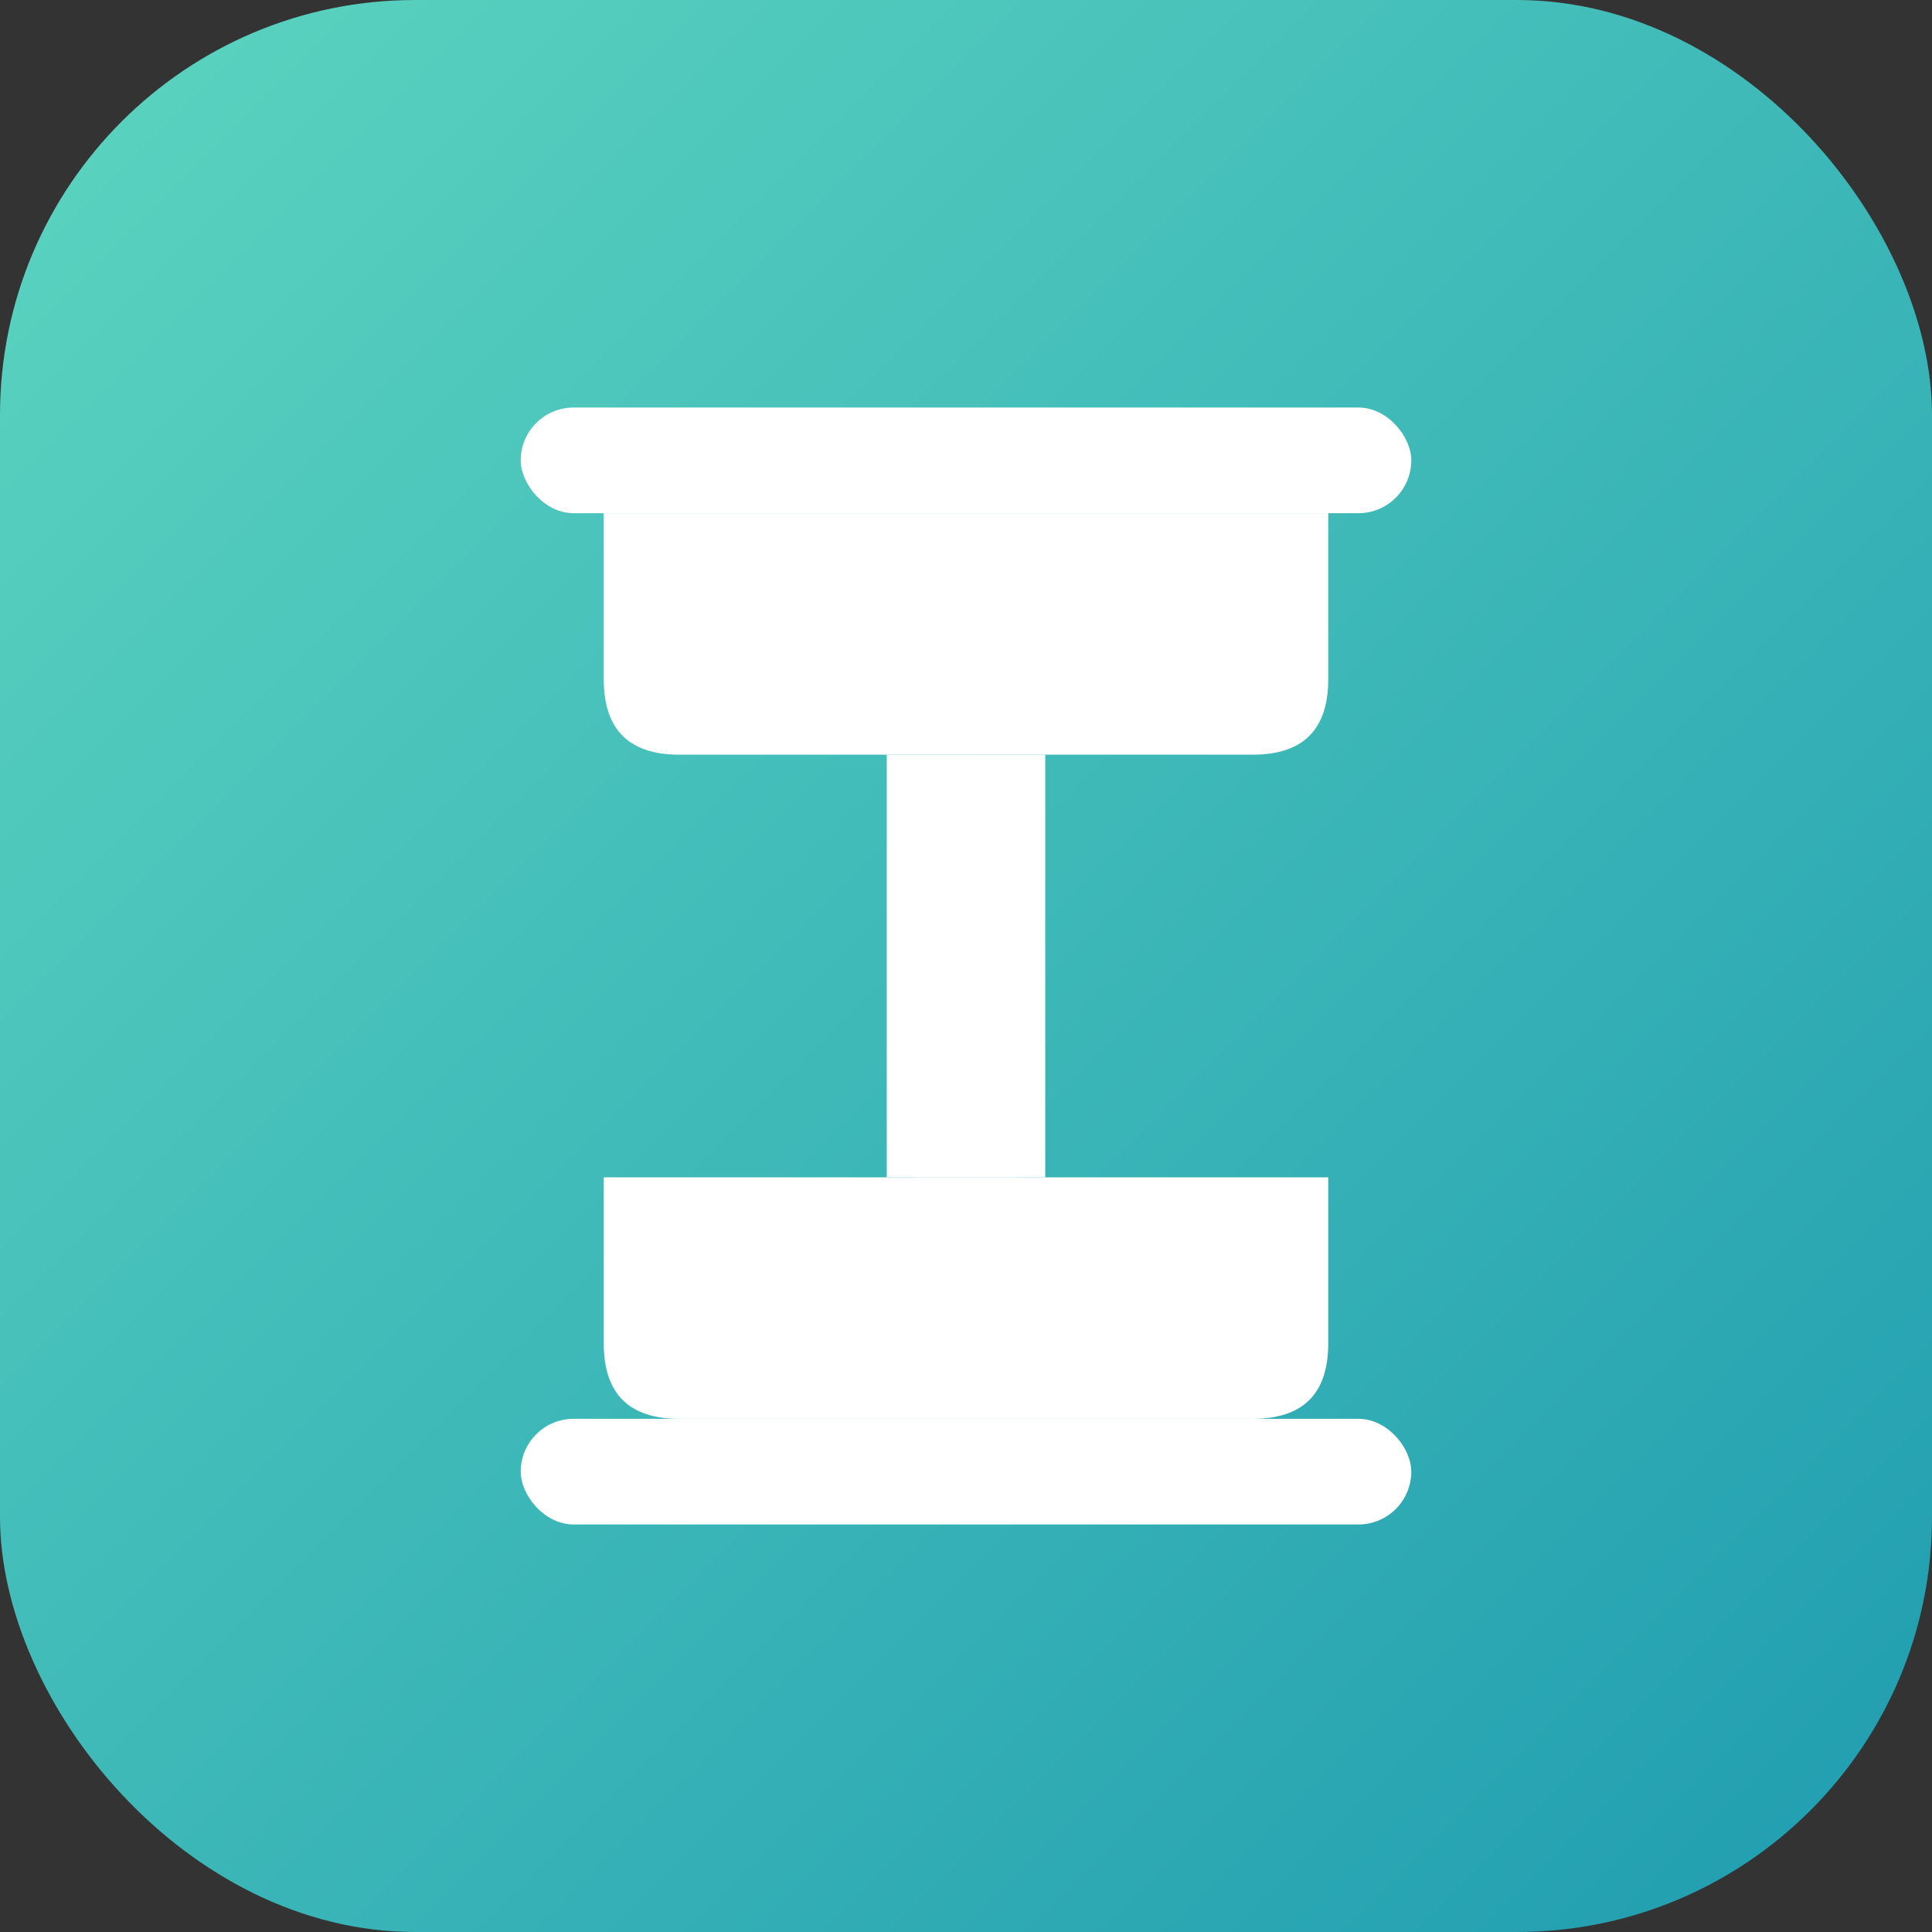 <svg width="512" height="512" viewBox="0 0 512 512" xmlns="http://www.w3.org/2000/svg">
  <rect x="0" y="0" width="512" height="512" fill="#333333" stroke="none"/>
  <defs>
    <linearGradient id="mainGradient" x1="0%" y1="0%" x2="100%" y2="100%">
      <stop offset="0%" stop-color="#5DD5C0"/>
      <stop offset="100%" stop-color="#1F9CB0"/>
    </linearGradient>
  </defs>
  
  <!-- Rounded square background -->
  <rect x="0" y="0" width="512" height="512" rx="110" ry="110" fill="url(#mainGradient)"/>
  
  <!-- Hourglass shape -->
  <g fill="white" stroke="none">
    <!-- Top rim -->
    <rect x="138" y="108" width="236" height="28" rx="14" ry="14"/>
    
    <!-- Top bulb -->
    <path d="M160 136 L352 136 L352 180 Q352 200 332 200 L180 200 Q160 200 160 180 Z"/>
    
    <!-- Top sand -->
    <path d="M186 160 L326 160 L326 176 Q326 184 318 184 L194 184 Q186 184 186 176 Z"/>
    
    <!-- Neck/waist -->
    <path d="M235 200 L277 200 L277 312 L235 312 Z"/>
    
    <!-- Bottom bulb -->
    <path d="M160 312 L352 312 L352 356 Q352 376 332 376 L180 376 Q160 376 160 356 Z"/>
    
    <!-- Bottom sand -->
    <path d="M186 328 L326 328 L326 344 Q326 352 318 352 L194 352 Q186 352 186 344 Z"/>
    
    <!-- Bottom rim -->
    <rect x="138" y="376" width="236" height="28" rx="14" ry="14"/>
    
    <!-- Sand flow effect -->
    <polygon points="256,200 266,220 246,220" fill="white" opacity="0.8"/>
    <polygon points="256,292 270,312 242,312" fill="white" opacity="0.9"/>
  </g>
</svg>
